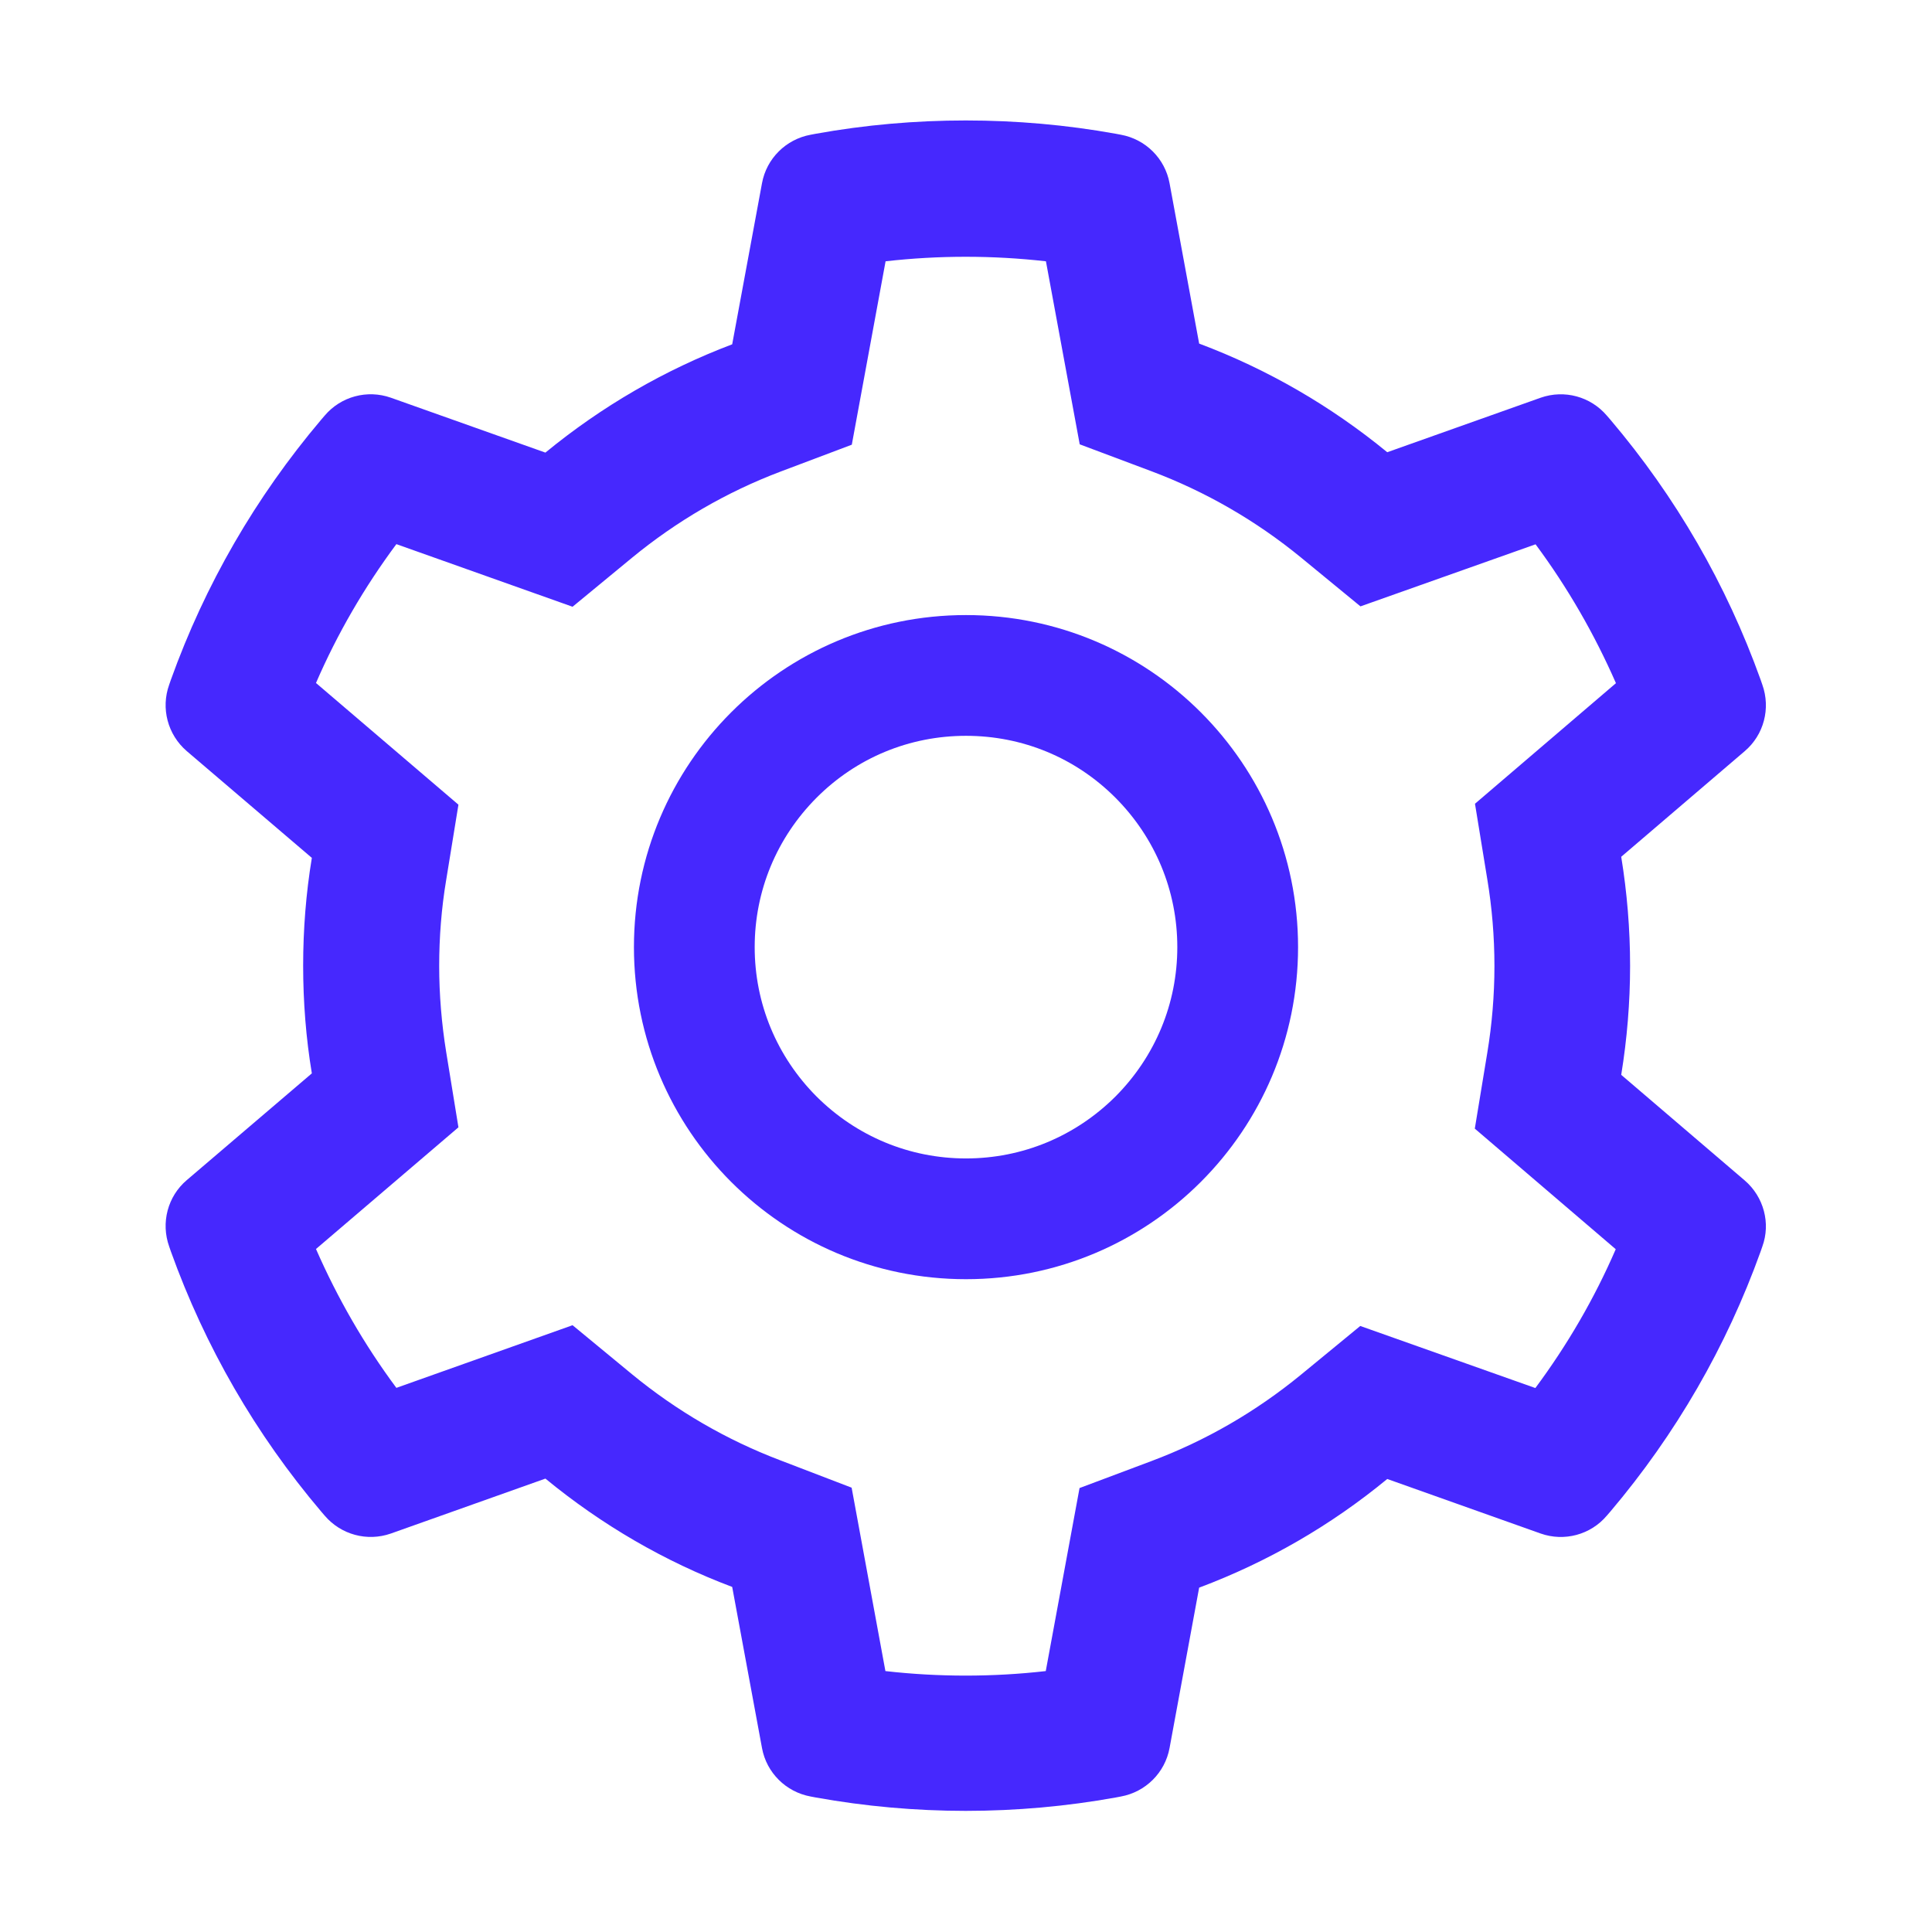 <svg width="56" height="56" viewBox="0 0 56 56" fill="none" xmlns="http://www.w3.org/2000/svg">
<path d="M50.574 34.218L46.992 31.155C47.161 30.116 47.249 29.055 47.249 27.994C47.249 26.933 47.161 25.873 46.992 24.834L50.574 21.771C51.126 21.301 51.328 20.535 51.082 19.846L51.033 19.704C50.043 16.942 48.578 14.405 46.675 12.162L46.576 12.048C46.106 11.495 45.346 11.287 44.657 11.528L40.21 13.108C38.57 11.763 36.738 10.702 34.758 9.959L33.9 5.31C33.768 4.594 33.205 4.036 32.489 3.905L32.341 3.877C29.492 3.363 26.495 3.363 23.646 3.877L23.498 3.905C22.782 4.036 22.218 4.594 22.087 5.31L21.223 9.98C19.26 10.724 17.439 11.78 15.809 13.119L11.33 11.528C10.646 11.287 9.881 11.49 9.41 12.048L9.312 12.162C7.409 14.41 5.943 16.948 4.953 19.704L4.904 19.846C4.658 20.53 4.86 21.295 5.413 21.771L9.039 24.866C8.869 25.894 8.787 26.944 8.787 27.989C8.787 29.039 8.869 30.089 9.039 31.112L5.413 34.207C4.86 34.677 4.658 35.443 4.904 36.132L4.953 36.274C5.943 39.03 7.409 41.573 9.312 43.816L9.41 43.93C9.881 44.483 10.641 44.691 11.33 44.45L15.809 42.858C17.439 44.198 19.26 45.259 21.223 45.998L22.087 50.668C22.218 51.384 22.782 51.942 23.498 52.073L23.646 52.101C25.073 52.358 26.533 52.489 27.993 52.489C29.453 52.489 30.919 52.358 32.341 52.101L32.489 52.073C33.205 51.942 33.768 51.384 33.9 50.668L34.758 46.019C36.738 45.276 38.57 44.22 40.21 42.869L44.657 44.45C45.34 44.691 46.106 44.488 46.576 43.93L46.675 43.816C48.578 41.568 50.043 39.03 51.033 36.274L51.082 36.132C51.328 35.459 51.126 34.694 50.574 34.218ZM43.109 25.479C43.246 26.305 43.317 27.152 43.317 28C43.317 28.848 43.246 29.695 43.109 30.521L42.748 32.714L46.833 36.209C46.215 37.636 45.433 38.981 44.503 40.233L39.428 38.434L37.711 39.845C36.404 40.917 34.95 41.759 33.374 42.35L31.291 43.132L30.312 48.437C28.775 48.612 27.206 48.612 25.664 48.437L24.685 43.121L22.617 42.328C21.059 41.737 19.61 40.895 18.314 39.829L16.596 38.412L11.489 40.228C10.559 38.976 9.782 37.625 9.159 36.203L13.288 32.676L12.932 30.488C12.801 29.673 12.73 28.831 12.73 28C12.73 27.163 12.796 26.326 12.932 25.512L13.288 23.324L9.159 19.797C9.777 18.369 10.559 17.024 11.489 15.772L16.596 17.587L18.314 16.171C19.61 15.105 21.059 14.262 22.617 13.672L24.69 12.89L25.669 7.574C27.206 7.399 28.775 7.399 30.317 7.574L31.296 12.879L33.38 13.661C34.95 14.252 36.41 15.094 37.717 16.166L39.434 17.576L44.509 15.777C45.439 17.03 46.215 18.38 46.839 19.802L42.753 23.297L43.109 25.479Z" fill="#4628FE"/>
<path d="M28 17.828C22.684 17.828 18.375 22.137 18.375 27.453C18.375 32.769 22.684 37.078 28 37.078C33.316 37.078 37.625 32.769 37.625 27.453C37.625 22.137 33.316 17.828 28 17.828ZM32.331 31.784C31.172 32.938 29.635 33.578 28 33.578C26.365 33.578 24.828 32.938 23.669 31.784C22.515 30.625 21.875 29.088 21.875 27.453C21.875 25.818 22.515 24.281 23.669 23.122C24.828 21.962 26.365 21.328 28 21.328C29.635 21.328 31.172 21.962 32.331 23.122C33.485 24.281 34.125 25.818 34.125 27.453C34.125 29.088 33.485 30.625 32.331 31.784Z" fill="#4628FE"/>
</svg>

